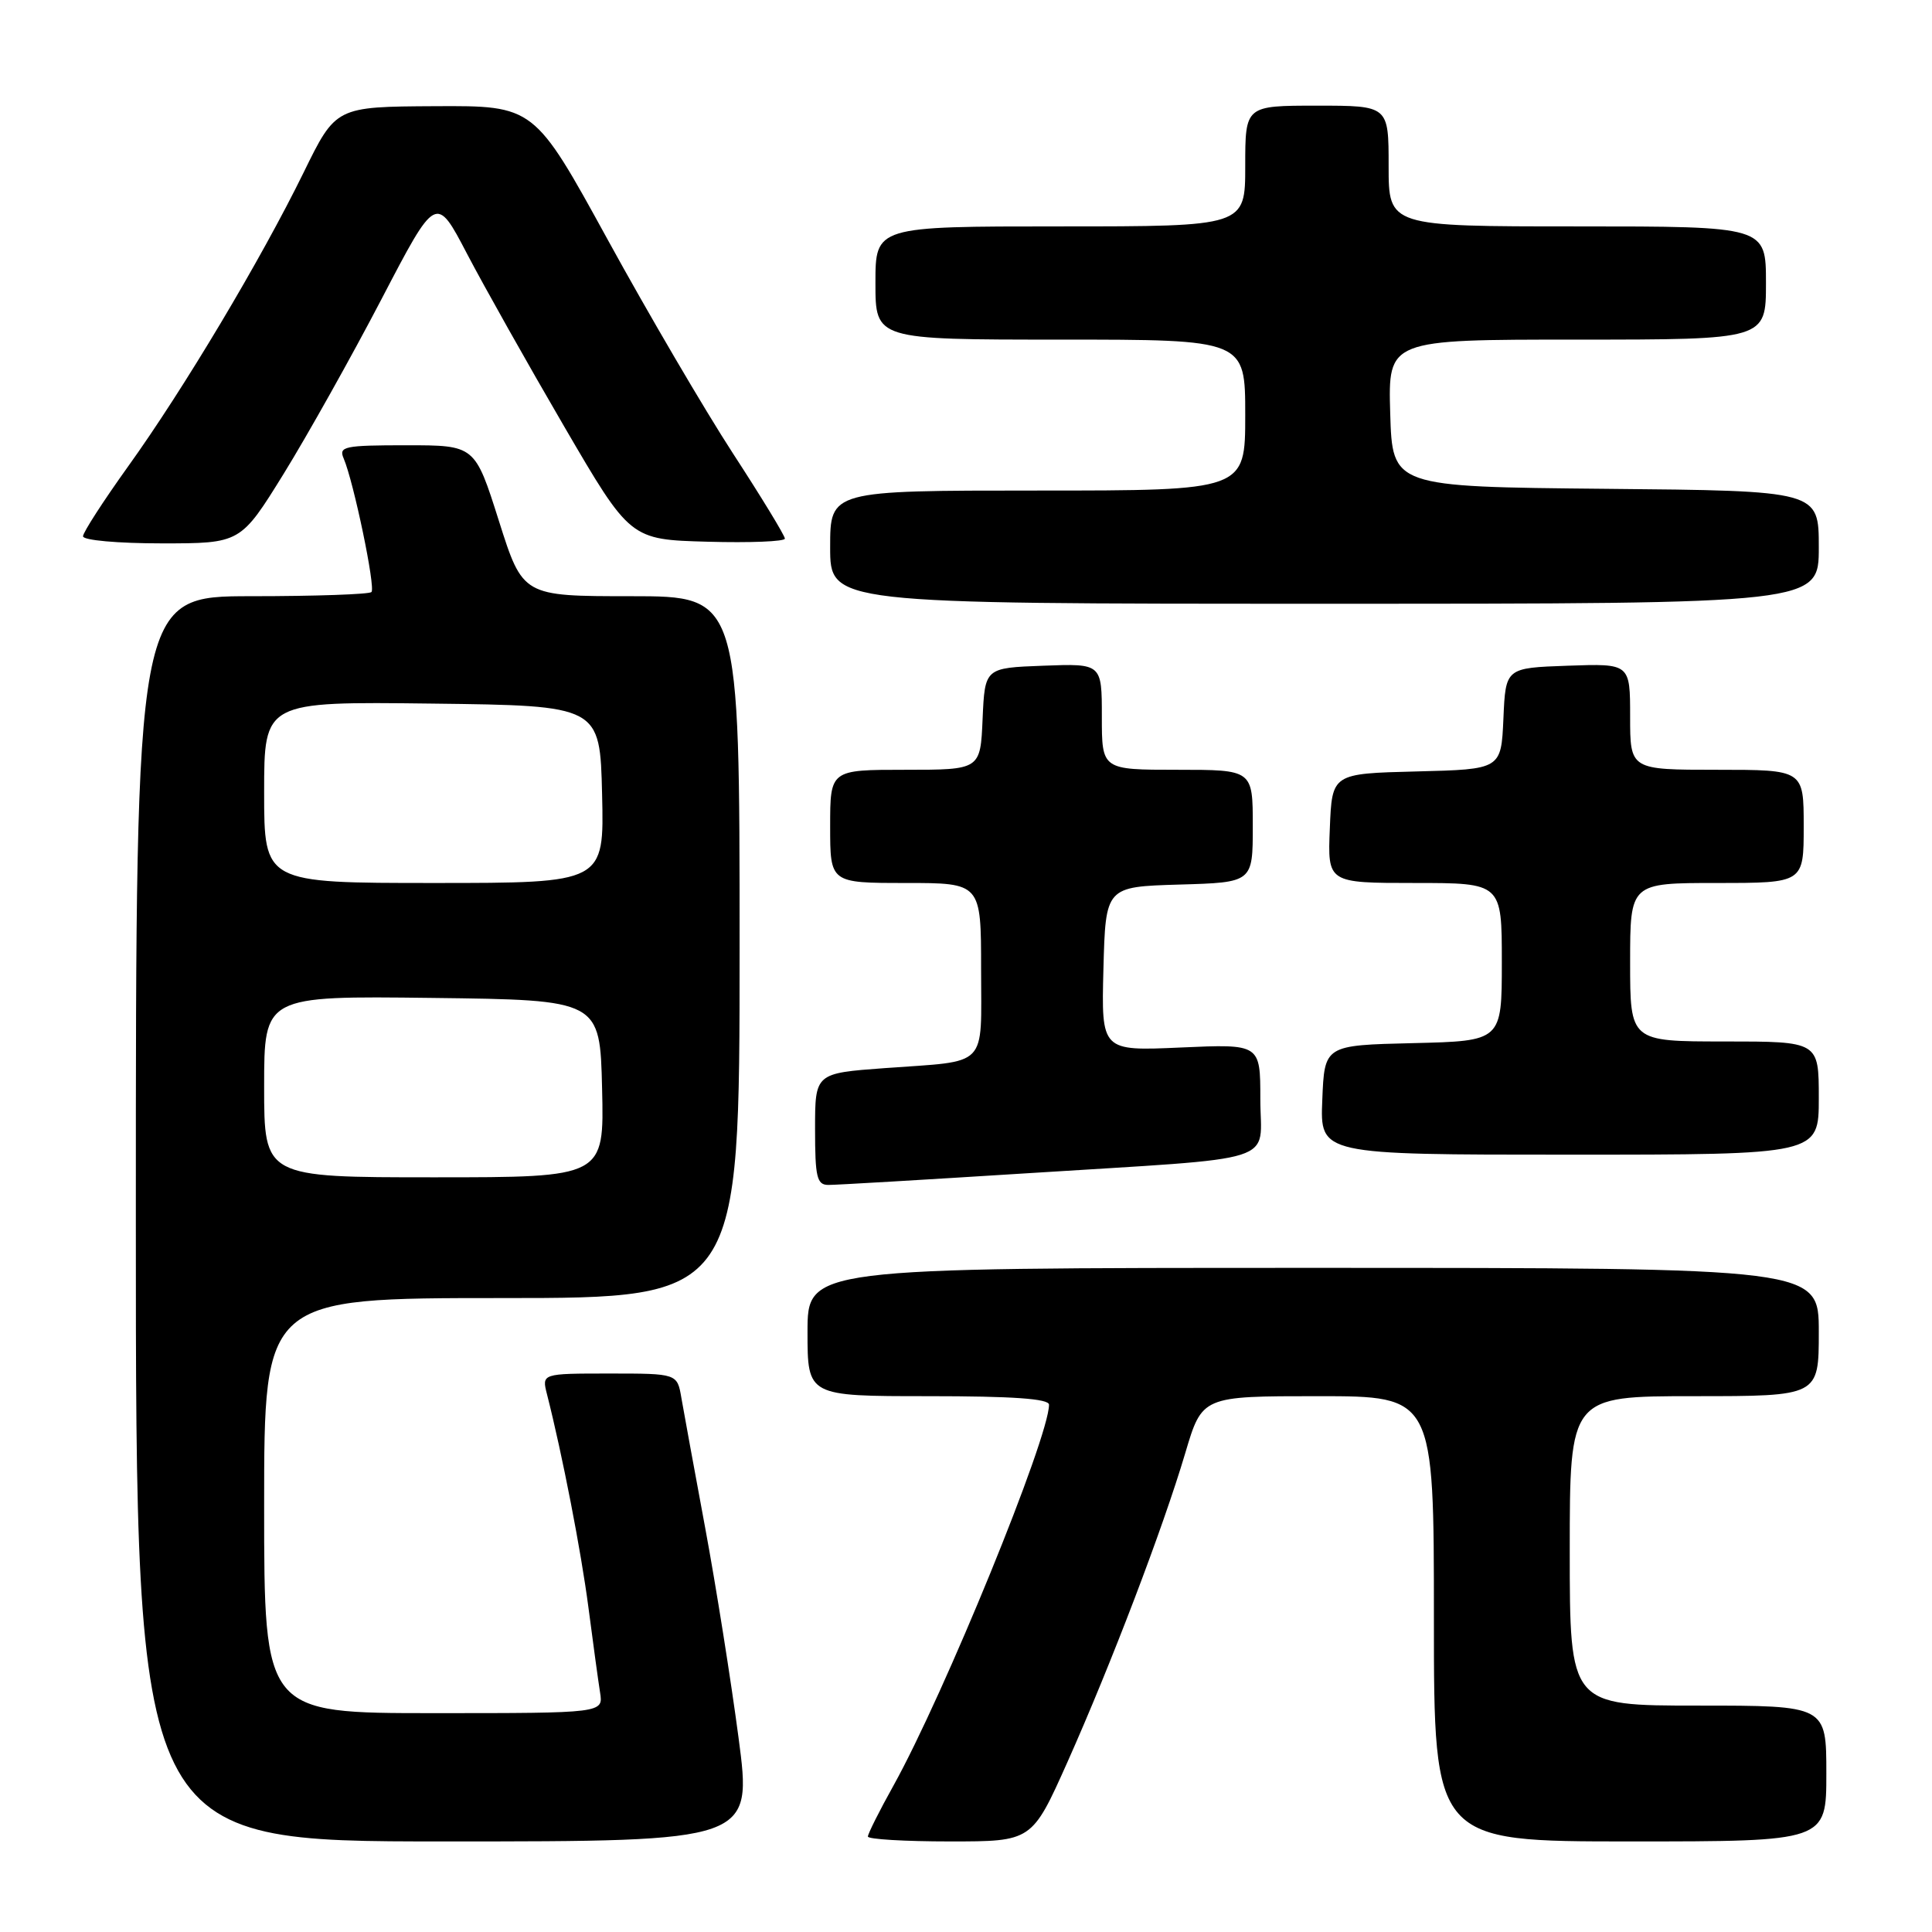 <?xml version="1.0" encoding="UTF-8" standalone="no"?>
<!DOCTYPE svg PUBLIC "-//W3C//DTD SVG 1.1//EN" "http://www.w3.org/Graphics/SVG/1.1/DTD/svg11.dtd" >
<svg xmlns="http://www.w3.org/2000/svg" xmlns:xlink="http://www.w3.org/1999/xlink" version="1.1" viewBox="0 0 256 256">
 <g >
 <path fill="currentColor"
d=" M 97.86 230.25 C 96.86 222.69 94.88 210.20 93.45 202.50 C 92.02 194.80 90.60 187.04 90.29 185.25 C 89.74 182.00 89.74 182.00 80.76 182.00 C 71.78 182.00 71.78 182.00 72.48 184.75 C 74.52 192.78 76.99 205.49 77.97 213.00 C 78.58 217.68 79.27 222.74 79.51 224.25 C 79.95 227.00 79.95 227.00 57.48 227.00 C 35.00 227.00 35.00 227.00 35.00 199.50 C 35.00 172.00 35.00 172.00 66.50 172.00 C 98.00 172.00 98.00 172.00 98.00 125.50 C 98.00 79.00 98.00 79.00 83.63 79.00 C 69.27 79.00 69.27 79.00 66.10 69.00 C 62.93 59.00 62.93 59.00 53.86 59.00 C 45.60 59.00 44.85 59.16 45.54 60.75 C 46.87 63.87 49.79 77.88 49.22 78.45 C 48.92 78.75 41.77 79.00 33.33 79.00 C 18.00 79.00 18.00 79.00 18.00 161.50 C 18.00 244.00 18.00 244.00 58.84 244.00 C 99.68 244.00 99.68 244.00 97.86 230.25 Z  M 141.43 233.51 C 147.22 220.53 154.10 202.50 157.06 192.52 C 159.29 185.00 159.29 185.00 174.65 185.00 C 190.00 185.00 190.00 185.00 190.00 214.50 C 190.00 244.00 190.00 244.00 216.00 244.00 C 242.00 244.00 242.00 244.00 242.00 235.00 C 242.00 226.00 242.00 226.00 225.00 226.00 C 208.00 226.00 208.00 226.00 208.00 205.50 C 208.00 185.00 208.00 185.00 224.50 185.00 C 241.00 185.00 241.00 185.00 241.00 176.50 C 241.00 168.00 241.00 168.00 174.00 168.00 C 107.00 168.00 107.00 168.00 107.00 176.50 C 107.00 185.00 107.00 185.00 123.00 185.00 C 134.24 185.00 139.00 185.34 139.00 186.13 C 139.00 190.49 125.13 224.46 118.39 236.60 C 116.52 239.95 115.00 242.99 115.00 243.35 C 115.00 243.71 119.89 244.00 125.87 244.00 C 136.74 244.00 136.74 244.00 141.43 233.51 Z  M 136.00 155.47 C 170.37 153.29 167.00 154.36 167.00 145.62 C 167.00 138.33 167.00 138.33 156.46 138.80 C 145.93 139.27 145.93 139.27 146.21 128.38 C 146.50 117.50 146.50 117.50 156.25 117.21 C 166.00 116.93 166.00 116.93 166.00 109.46 C 166.00 102.00 166.00 102.00 156.00 102.00 C 146.00 102.00 146.00 102.00 146.00 94.96 C 146.00 87.92 146.00 87.92 138.25 88.21 C 130.50 88.50 130.50 88.50 130.20 95.25 C 129.91 102.00 129.91 102.00 119.95 102.00 C 110.00 102.00 110.00 102.00 110.00 109.50 C 110.00 117.00 110.00 117.00 120.00 117.00 C 130.00 117.00 130.00 117.00 130.00 128.43 C 130.00 141.68 131.13 140.52 117.25 141.53 C 108.00 142.21 108.00 142.21 108.00 149.61 C 108.00 155.98 108.24 157.00 109.75 157.01 C 110.71 157.02 122.53 156.32 136.00 155.47 Z  M 241.00 145.50 C 241.00 138.00 241.00 138.00 228.50 138.00 C 216.00 138.00 216.00 138.00 216.00 127.50 C 216.00 117.00 216.00 117.00 227.50 117.00 C 239.00 117.00 239.00 117.00 239.00 109.50 C 239.00 102.00 239.00 102.00 227.50 102.00 C 216.00 102.00 216.00 102.00 216.00 94.96 C 216.00 87.92 216.00 87.92 207.75 88.21 C 199.50 88.50 199.50 88.50 199.21 95.22 C 198.91 101.94 198.91 101.94 187.71 102.22 C 176.50 102.50 176.50 102.50 176.21 109.75 C 175.91 117.00 175.91 117.00 187.46 117.00 C 199.00 117.00 199.00 117.00 199.00 127.47 C 199.00 137.94 199.00 137.94 187.25 138.22 C 175.50 138.50 175.50 138.50 175.21 145.75 C 174.91 153.00 174.91 153.00 207.96 153.00 C 241.00 153.00 241.00 153.00 241.00 145.50 Z  M 241.00 72.52 C 241.00 65.03 241.00 65.03 212.75 64.77 C 184.50 64.50 184.50 64.50 184.21 54.75 C 183.93 45.00 183.93 45.00 208.96 45.00 C 234.00 45.00 234.00 45.00 234.00 37.50 C 234.00 30.00 234.00 30.00 209.00 30.00 C 184.00 30.00 184.00 30.00 184.00 22.00 C 184.00 14.00 184.00 14.00 174.50 14.00 C 165.00 14.00 165.00 14.00 165.00 22.00 C 165.00 30.00 165.00 30.00 140.50 30.00 C 116.00 30.00 116.00 30.00 116.00 37.50 C 116.00 45.00 116.00 45.00 140.50 45.00 C 165.00 45.00 165.00 45.00 165.00 55.00 C 165.00 65.00 165.00 65.00 137.50 65.00 C 110.00 65.00 110.00 65.00 110.00 72.50 C 110.00 80.00 110.00 80.00 175.50 80.00 C 241.00 80.00 241.00 80.00 241.00 72.52 Z  M 37.60 62.76 C 40.74 57.67 46.57 47.27 50.55 39.64 C 57.78 25.77 57.78 25.77 61.89 33.64 C 64.15 37.96 69.94 48.25 74.75 56.50 C 83.50 71.50 83.50 71.50 93.75 71.78 C 99.39 71.94 104.00 71.75 104.00 71.37 C 104.00 70.98 100.91 65.90 97.12 60.08 C 93.34 54.26 85.87 41.51 80.52 31.75 C 70.78 14.00 70.78 14.00 57.64 14.07 C 44.50 14.14 44.50 14.14 40.24 22.84 C 34.56 34.43 24.32 51.58 16.97 61.81 C 13.69 66.39 11.00 70.55 11.00 71.06 C 11.00 71.59 15.63 72.00 21.44 72.00 C 31.88 72.00 31.88 72.00 37.60 62.76 Z  M 35.00 143.98 C 35.00 131.96 35.00 131.96 57.25 132.23 C 79.50 132.50 79.50 132.50 79.78 144.25 C 80.06 156.00 80.06 156.00 57.53 156.00 C 35.00 156.00 35.00 156.00 35.00 143.98 Z  M 35.00 104.98 C 35.00 92.96 35.00 92.96 57.25 93.23 C 79.50 93.50 79.50 93.50 79.78 105.25 C 80.06 117.00 80.06 117.00 57.53 117.00 C 35.00 117.00 35.00 117.00 35.00 104.98 Z "/>
</g>
</svg>